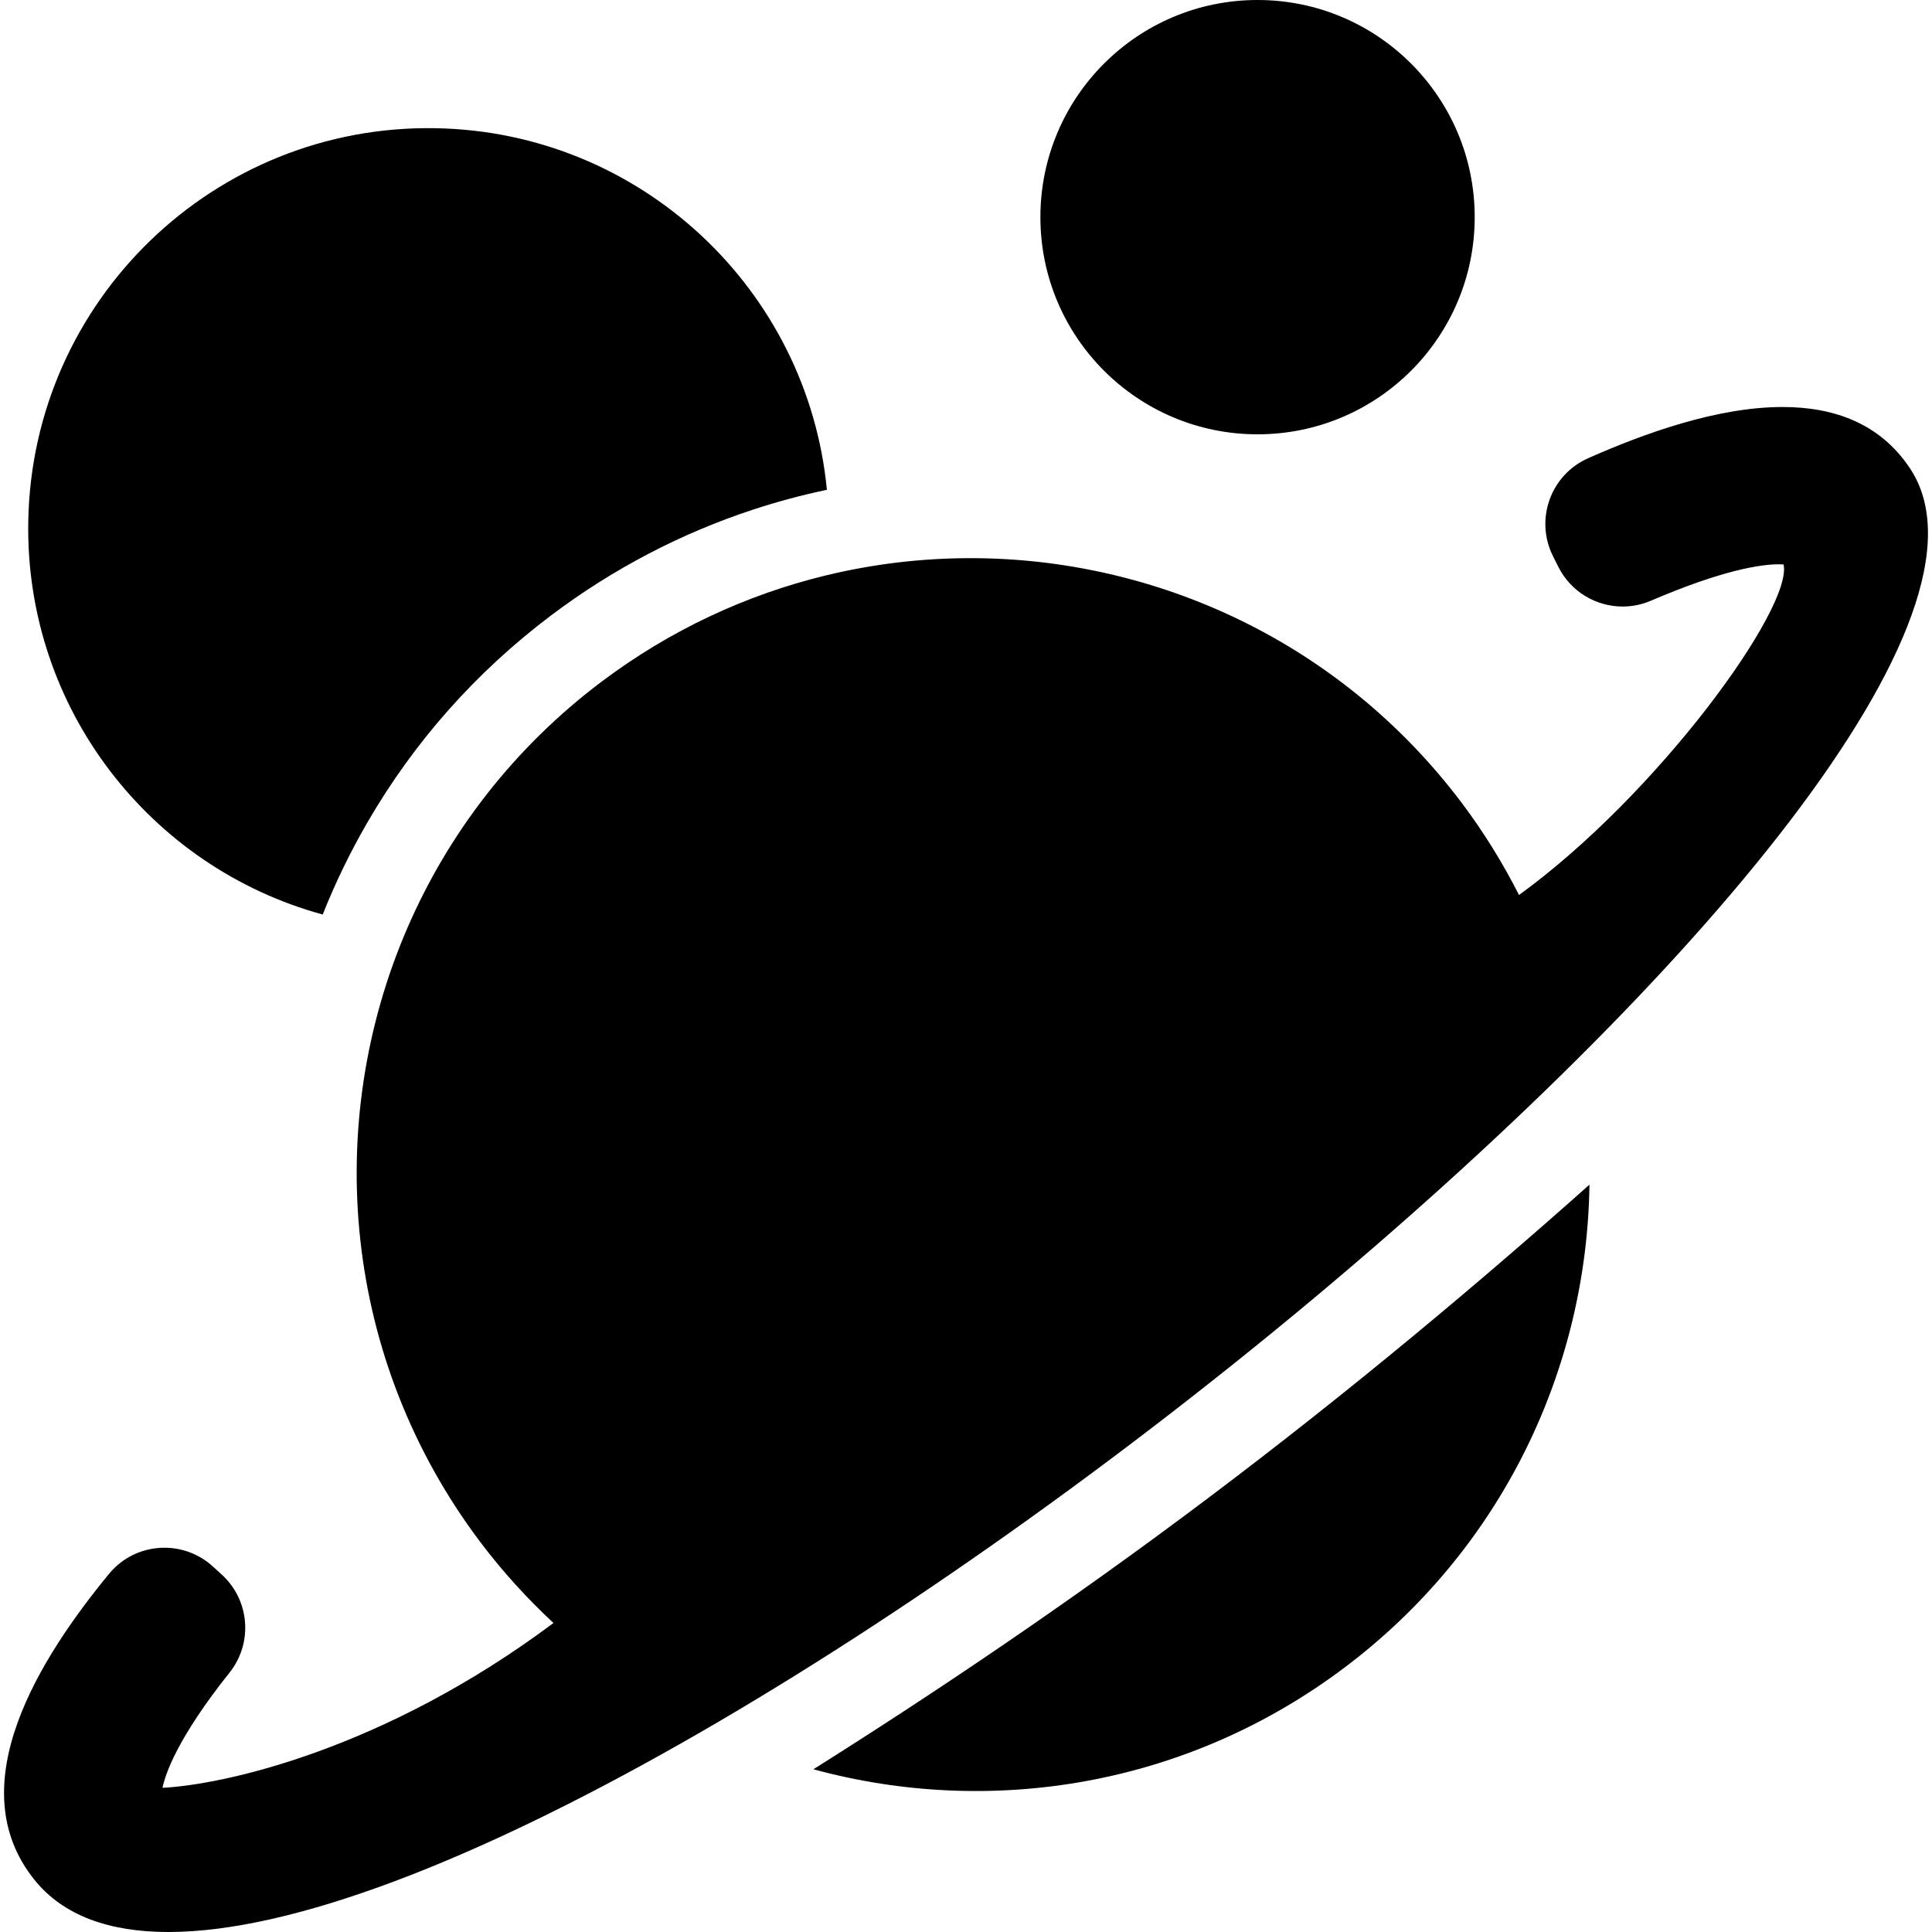 <?xml version="1.0" encoding="iso-8859-1"?>
<!-- Generator: Adobe Illustrator 18.1.1, SVG Export Plug-In . SVG Version: 6.00 Build 0)  -->
<svg version="1.1" id="Capa_1" xmlns="http://www.w3.org/2000/svg" xmlns:xlink="http://www.w3.org/1999/xlink" x="0px" y="0px"
	 viewBox="0 0 611.999 611.999" style="enable-background:new 0 0 611.999 611.999;" xml:space="preserve">
<g>
	<g>
		<g>
			<path d="M8.954,165.166c-1.034,59.191,38.665,109.613,93.269,124.528c3.989-10.036,8.72-19.793,14.189-29.226
				c14.846-25.605,34.454-47.684,58.283-65.625c19.472-14.652,40.986-25.904,63.944-33.443c7.659-2.515,15.433-4.591,23.292-6.246
				C255.872,91.81,203.078,41.747,137.943,40.609C67.928,39.385,10.178,95.151,8.954,165.166z"/>
			<circle cx="398.354" cy="68.788" r="68.788"/>
			<path d="M564.656,128.928c-20.607-0.001-43.647,8.274-61.59,16.223c-11.879,5.263-16.944,19.388-11.133,31.009l1.687,3.373
				c3.972,7.944,12.001,12.599,20.384,12.599c2.996,0,6.037-0.594,8.954-1.846c23.035-9.884,35.055-11.534,40.504-11.534
				c0.581,0,1.086,0.018,1.523,0.048c2.966,13.71-39.773,72.777-83.807,104.705c-5.11-10.048-11.084-19.794-18.097-29.111
				c-38.246-50.81-96.588-77.585-155.639-77.588c-15.329-0.001-30.705,1.804-45.791,5.459c-25.009,6.06-49.218,17.207-71.089,33.665
				c-27.926,21.025-48.583,48.119-61.533,78.06c-26.868,62.118-20.534,136.501,23.078,194.441
				c7.084,9.404,14.882,17.936,23.216,25.685c-53.49,39.998-104.077,51.184-123.857,52.214c0.884-4.246,4.587-15.6,21.243-36.496
				c7.479-9.384,6.412-22.961-2.457-31.045l-2.813-2.563c-4.381-3.993-9.883-5.953-15.356-5.953c-6.541,0-13.041,2.798-17.541,8.269
				c-21.571,26.227-47.763,67.001-23.601,96.969c9.144,11.341,23.74,16.49,42.406,16.49c158.631,0,613.294-371.002,551.671-463.65
				C595.485,134.018,580.819,128.928,564.656,128.928z"/>
		</g>
		<path d="M425.93,528.217c50.065-37.672,76.765-94.83,77.561-152.957c-34.589,30.808-75.642,65.297-120.7,99.21
			c-44.368,33.421-87.589,62.359-125.137,85.979C313.701,575.727,375.944,565.877,425.93,528.217z"/>
	</g>
</g>
<g>
</g>
<g>
</g>
<g>
</g>
<g>
</g>
<g>
</g>
<g>
</g>
<g>
</g>
<g>
</g>
<g>
</g>
<g>
</g>
<g>
</g>
<g>
</g>
<g>
</g>
<g>
</g>
<g>
</g>
</svg>
